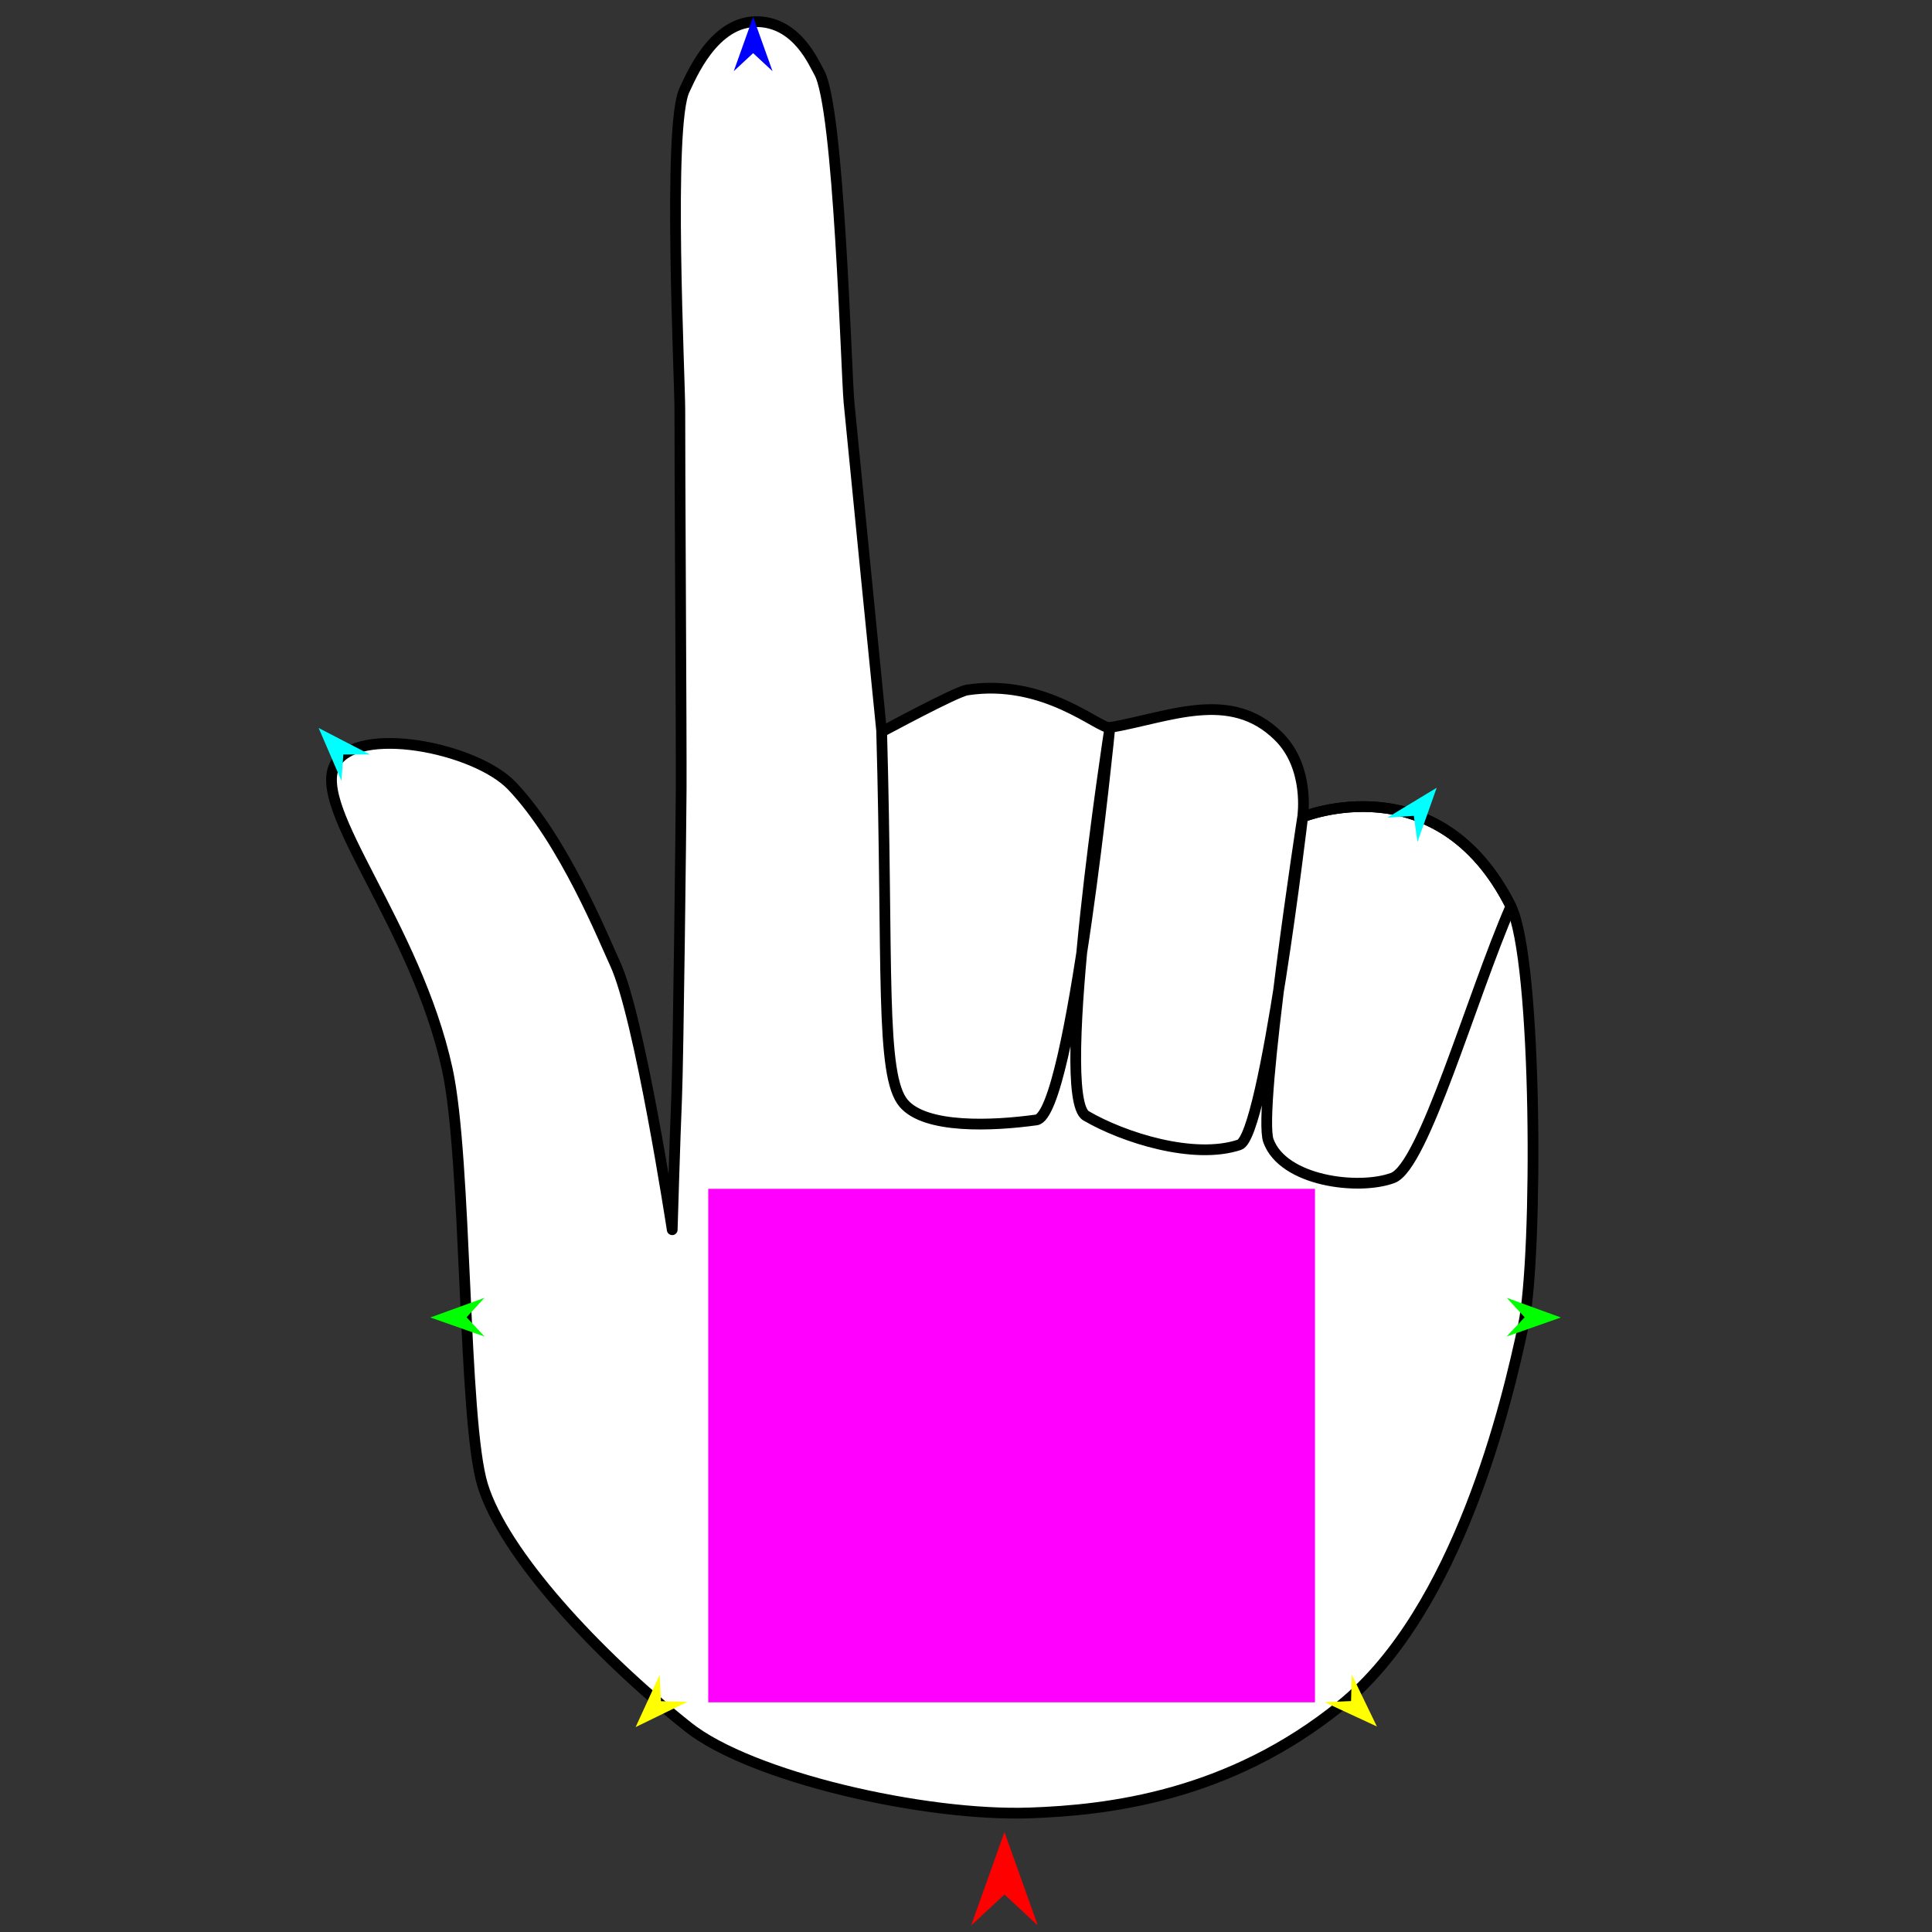 <?xml version="1.0" encoding="utf-8"?>
<!-- Generator: Moho 12.5 build 22414 -->
<!DOCTYPE svg PUBLIC "-//W3C//DTD SVG 1.1//EN" "http://www.w3.org/Graphics/SVG/1.1/DTD/svg11.dtd">
<svg version="1.1" id="Frame_0" xmlns="http://www.w3.org/2000/svg" xmlns:xlink="http://www.w3.org/1999/xlink" width="720px" height="720px">
<rect width="100%" height="100%" fill="#333333" stroke="none"/>
<g id="hand_point">
<g id="hand_point">
<path fill="#ffffff" fill-rule="evenodd" stroke="#000000" stroke-width="4" stroke-linecap="round" stroke-linejoin="round" d="M 383.924 675.623 C 344.526 677.012 279.832 662.220 256.393 643.571 C 222.064 616.256 187.673 578.934 179.869 553.487 C 172.429 529.231 174.083 432.271 166.672 398.392 C 154.908 344.617 115.949 301.382 124.852 284.860 C 132.906 269.913 177.141 278.517 190.829 292.912 C 210.402 313.495 225.284 350.707 229.190 359.033 C 238.343 378.546 250.514 458.276 250.516 458.286 C 250.516 458.281 251.527 423.770 252.149 409.505 C 252.754 395.617 253.776 307.877 253.857 293.976 C 253.955 277.004 253.281 165.826 253.357 152.912 C 253.421 141.970 248.660 46.230 255.147 33.394 C 257.184 29.364 265.802 7.266 282.863 8.085 C 297.343 8.780 303.422 23.808 305.204 26.831 C 312.765 39.658 315.340 138.796 316.412 150.074 C 317.479 161.309 328.567 272.745 328.571 272.756 C 328.576 272.752 356.147 257.802 360.358 257.149 C 389.383 252.648 409.673 271.809 413.614 271.131 C 435.787 267.313 458.415 256.608 476.452 274.383 C 488.313 286.072 485.464 304.447 485.466 304.451 C 485.480 304.458 536.008 283.852 563.059 337.752 C 573.063 357.685 573.124 468.243 567.760 493.732 C 561.830 521.910 543.585 599.888 499.841 635.440 C 457.922 669.510 412.666 674.610 383.924 675.623 Z"/>
<path fill="none" stroke="#000000" stroke-width="4" stroke-linecap="round" stroke-linejoin="round" d="M 328.571 272.756 C 331.037 360.929 327.908 400.804 336.784 411.190 C 344.927 420.719 369.765 419.635 386.206 417.368 C 399.350 415.555 413.611 271.145 413.614 271.131 C 413.613 271.145 392.409 408.616 404.739 415.823 C 418.678 423.971 444.905 432.290 461.882 426.635 C 471.433 423.453 485.463 304.463 485.466 304.451 C 485.464 304.463 468.650 413.843 472.693 425.090 C 478.129 440.214 506.252 443.711 519.026 438.990 C 530.602 434.711 548.381 371.498 563.059 337.752 C 536.008 283.852 485.480 304.458 485.466 304.451 "/>
</g>
<g id="specs">
<path fill="#ff00ff" fill-rule="evenodd" stroke="none" d="M 263.940 634.398 C 263.963 634.398 490.032 634.398 490.055 634.398 C 490.055 634.379 490.055 443.067 490.055 443.048 C 490.032 443.048 263.963 443.048 263.940 443.048 C 263.940 443.067 263.940 634.379 263.940 634.398 Z"/>
<path fill="#ff0000" fill-rule="evenodd" stroke="none" d="M 374.336 682.778 C 374.337 682.782 386.768 717.588 386.769 717.591 C 386.768 717.590 374.337 706.024 374.336 706.023 C 374.335 706.024 361.904 717.590 361.903 717.591 C 361.904 717.588 374.335 682.782 374.336 682.778 Z"/>
<path fill="#0000ff" fill-rule="evenodd" stroke="none" d="M 280.674 6.303 C 280.675 6.305 287.895 26.523 287.896 26.525 C 287.895 26.524 280.675 19.806 280.674 19.805 C 280.673 19.806 273.453 26.524 273.452 26.525 C 273.453 26.523 280.673 6.305 280.674 6.303 Z"/>
<path fill="#00ff00" fill-rule="evenodd" stroke="none" d="M 160.369 490.985 C 160.371 490.984 180.553 483.661 180.555 483.661 C 180.554 483.661 173.872 490.916 173.872 490.917 C 173.872 490.917 180.627 498.104 180.628 498.105 C 180.626 498.104 160.371 490.986 160.369 490.985 Z"/>
<path fill="#ffff00" fill-rule="evenodd" stroke="none" d="M 236.876 643.642 C 236.877 643.640 245.838 624.131 245.839 624.129 C 245.839 624.130 246.311 633.982 246.311 633.983 C 246.312 633.983 256.171 634.222 256.172 634.222 C 256.170 634.223 236.878 643.641 236.876 643.642 Z"/>
<path fill="#ffff00" fill-rule="evenodd" stroke="none" d="M 513.121 643.403 C 513.120 643.401 503.770 624.075 503.769 624.074 C 503.769 624.075 503.495 633.934 503.495 633.935 C 503.494 633.935 493.641 634.371 493.640 634.372 C 493.642 634.372 513.119 643.402 513.121 643.403 Z"/>
<path fill="#00ff00" fill-rule="evenodd" stroke="none" d="M 581.703 490.985 C 581.701 490.984 561.519 483.661 561.517 483.661 C 561.518 483.661 568.200 490.916 568.200 490.917 C 568.200 490.917 561.445 498.104 561.444 498.105 C 561.446 498.104 581.701 490.986 581.703 490.985 Z"/>
<path fill="#00ffff" fill-rule="evenodd" stroke="none" d="M 535.415 293.571 C 535.415 293.573 528.247 313.811 528.247 313.813 C 528.247 313.812 526.890 304.043 526.889 304.042 C 526.888 304.042 517.047 304.691 517.046 304.691 C 517.048 304.690 535.414 293.572 535.415 293.571 Z"/>
<path fill="#00ffff" fill-rule="evenodd" stroke="none" d="M 118.750 271.304 C 118.751 271.306 127.252 291.021 127.253 291.023 C 127.253 291.022 127.956 281.184 127.956 281.183 C 127.957 281.183 137.819 281.175 137.820 281.175 C 137.818 281.174 118.752 271.305 118.750 271.304 Z"/>
</g>
</g>
</svg>
